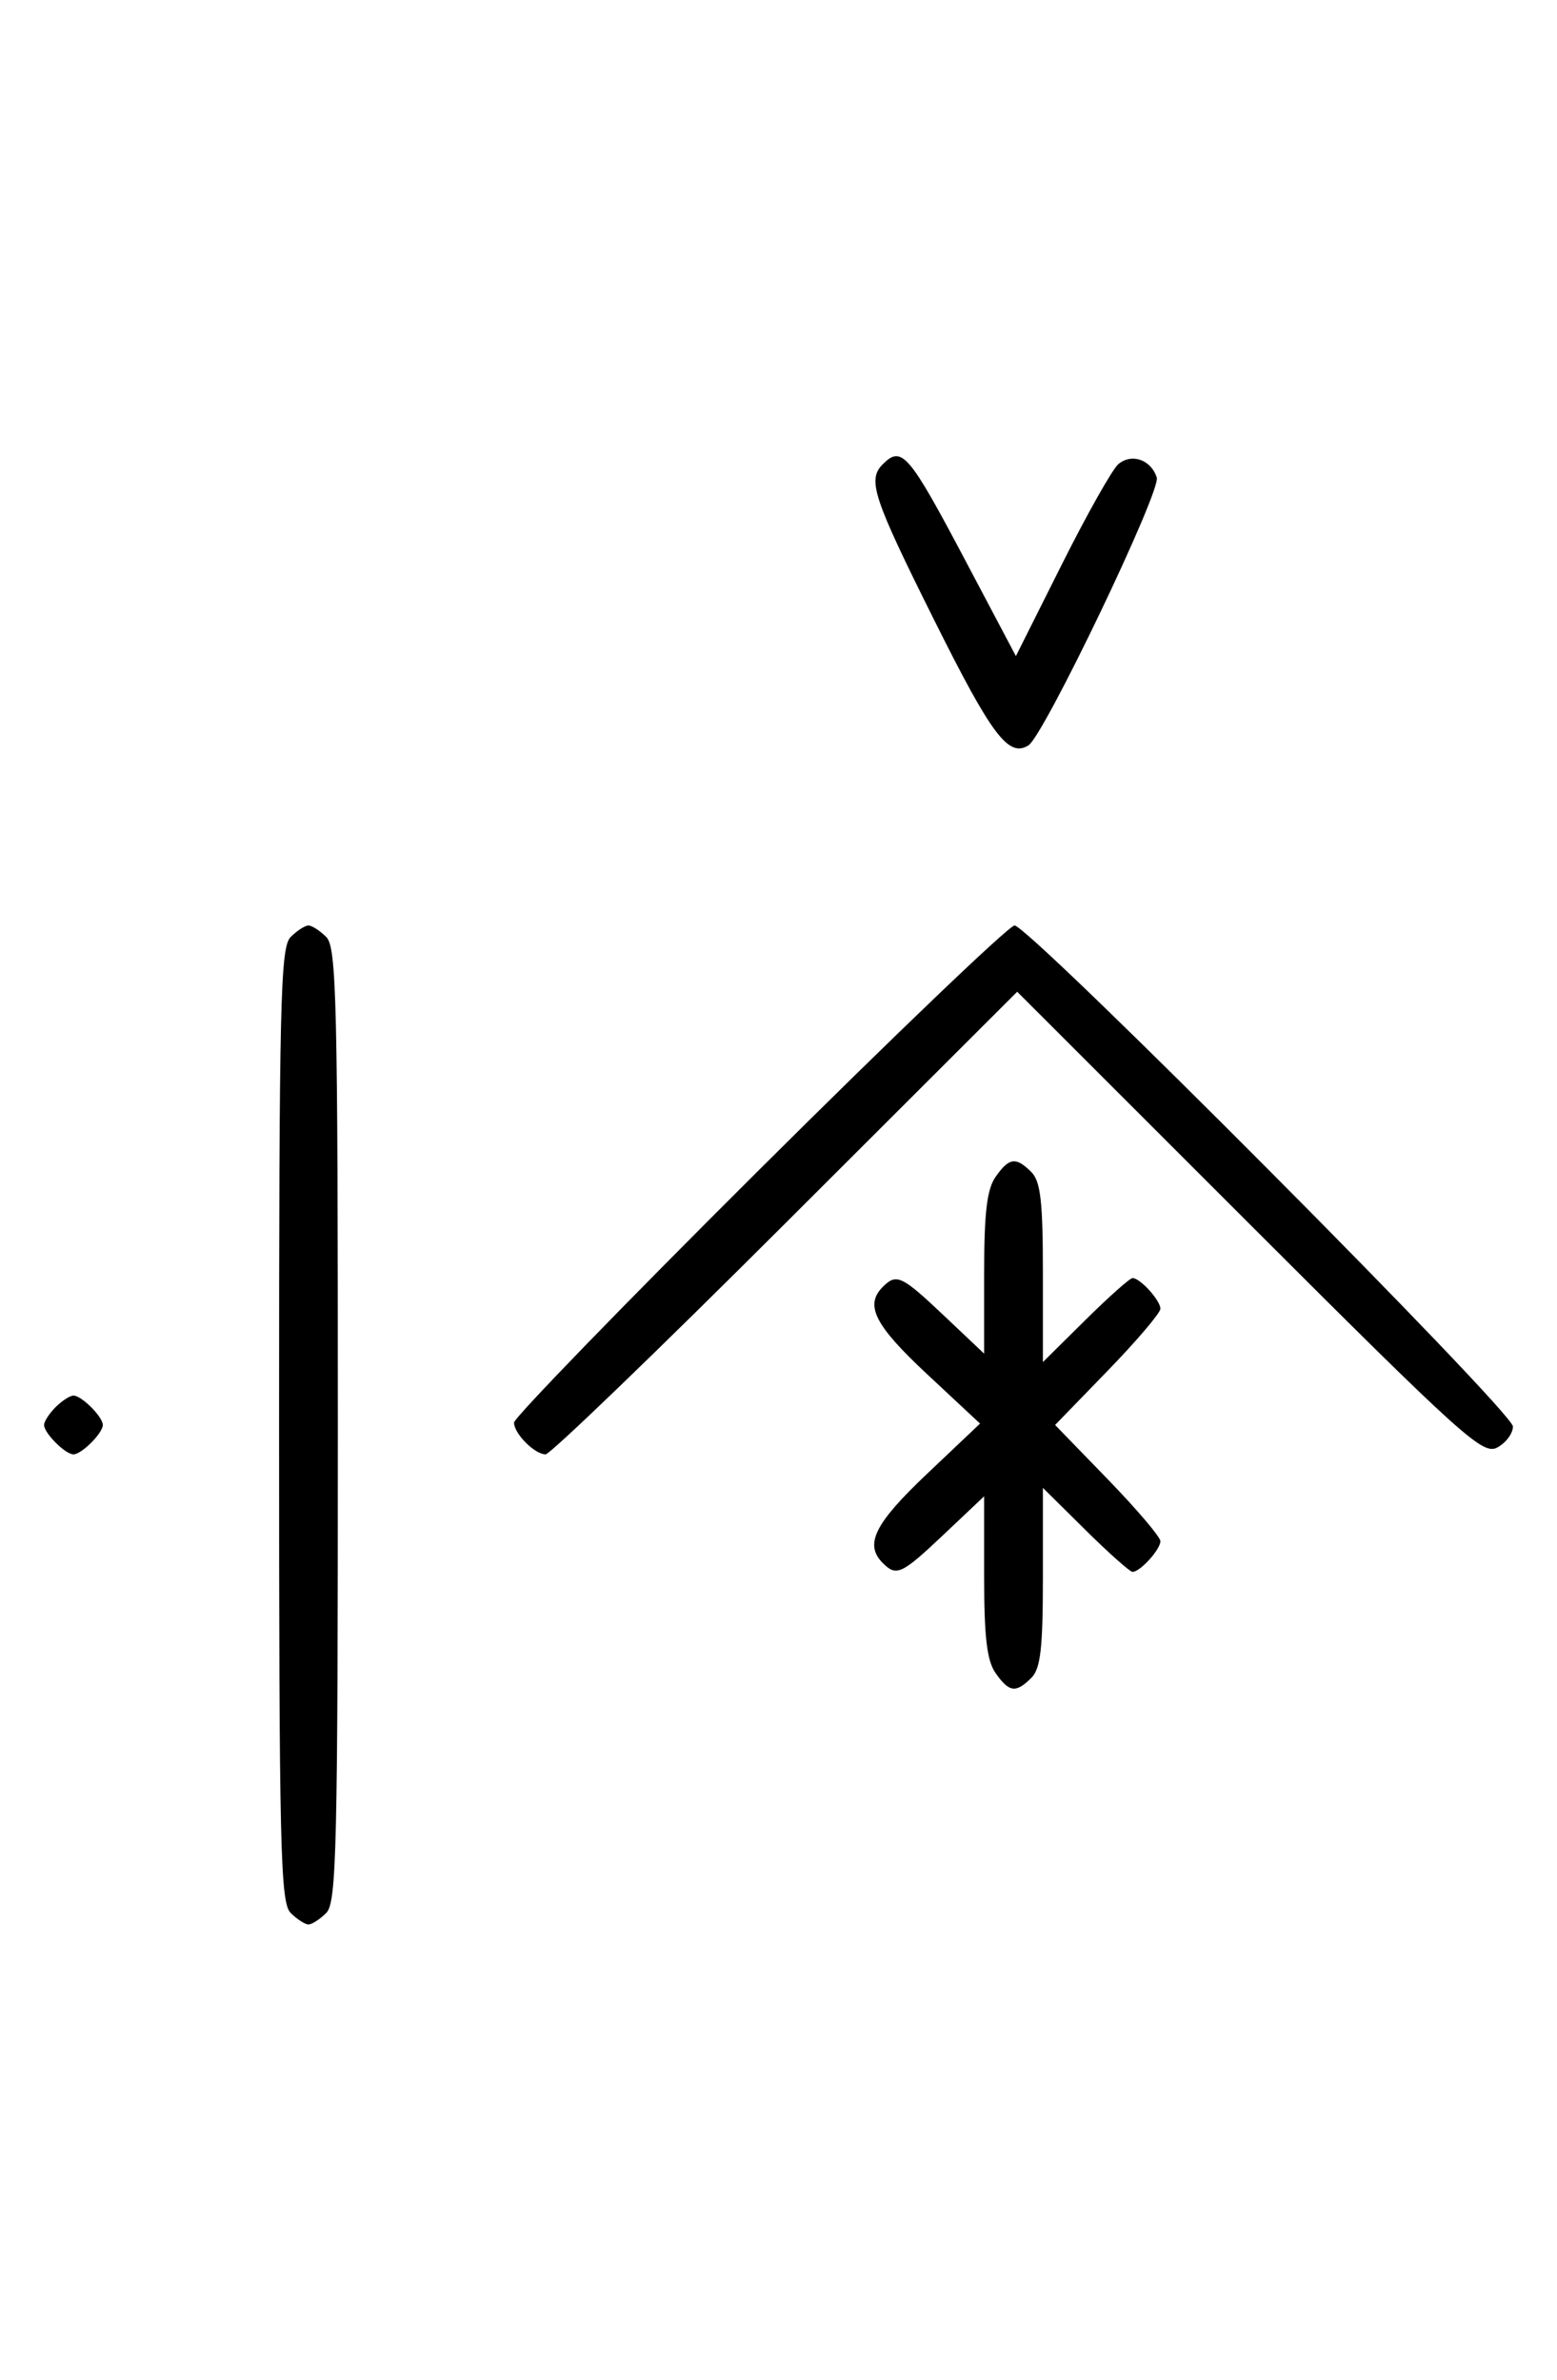 <svg xmlns="http://www.w3.org/2000/svg" width="212" height="324" viewBox="0 0 212 324" version="1.1">
	<path d="M 120.200 63.200 C 118.073 65.327, 118.857 67.698, 127.240 84.501 C 135.044 100.143, 137.315 103.159, 140.026 101.484 C 142.125 100.186, 158.094 66.872, 157.505 65.017 C 156.735 62.590, 154.106 61.667, 152.281 63.182 C 151.475 63.851, 148.005 70.006, 144.569 76.861 L 138.323 89.324 131.497 76.412 C 123.730 61.718, 122.786 60.614, 120.200 63.200 M 39.571 127.571 C 38.175 128.968, 38 136.372, 38 194 C 38 251.628, 38.175 259.032, 39.571 260.429 C 40.436 261.293, 41.529 262, 42 262 C 42.471 262, 43.564 261.293, 44.429 260.429 C 45.825 259.032, 46 251.628, 46 194 C 46 136.372, 45.825 128.968, 44.429 127.571 C 43.564 126.707, 42.471 126, 42 126 C 41.529 126, 40.436 126.707, 39.571 127.571 M 103.382 159.250 C 85.009 177.537, 69.982 193.030, 69.988 193.679 C 70.003 195.192, 72.798 198, 74.289 198 C 74.919 198, 89.625 183.829, 106.967 166.509 L 138.500 135.019 170.114 166.618 C 199.209 195.699, 201.898 198.125, 203.864 197.073 C 205.039 196.444, 206 195.155, 206 194.209 C 206 192.198, 140.139 126, 138.138 126 C 137.395 126, 121.755 140.963, 103.382 159.250 M 135.557 160.223 C 134.378 161.905, 134 165.100, 134 173.368 L 134 184.290 128.560 179.145 C 122.754 173.654, 122.069 173.331, 120.200 175.200 C 117.709 177.691, 119.095 180.425, 126.221 187.073 L 133.443 193.811 126.221 200.656 C 119.061 207.443, 117.663 210.263, 120.200 212.800 C 122.069 214.669, 122.754 214.346, 128.560 208.855 L 134 203.710 134 214.632 C 134 222.900, 134.378 226.095, 135.557 227.777 C 137.402 230.412, 138.322 230.535, 140.429 228.429 C 141.685 227.172, 142 224.420, 142 214.710 L 142 202.563 147.779 208.281 C 150.957 211.427, 153.850 214, 154.208 214 C 155.241 214, 158 210.960, 158 209.822 C 158 209.253, 154.774 205.460, 150.831 201.393 L 143.662 194 150.831 186.607 C 154.774 182.540, 158 178.747, 158 178.178 C 158 177.040, 155.241 174, 154.208 174 C 153.850 174, 150.957 176.573, 147.779 179.719 L 142 185.437 142 173.290 C 142 163.580, 141.685 160.828, 140.429 159.571 C 138.322 157.465, 137.402 157.588, 135.557 160.223 M 7.571 191.571 C 6.707 192.436, 6 193.529, 6 194 C 6 195.111, 8.889 198, 10 198 C 11.111 198, 14 195.111, 14 194 C 14 192.889, 11.111 190, 10 190 C 9.529 190, 8.436 190.707, 7.571 191.571 " stroke="none" fill="black" fill-rule="evenodd"/>
</svg>